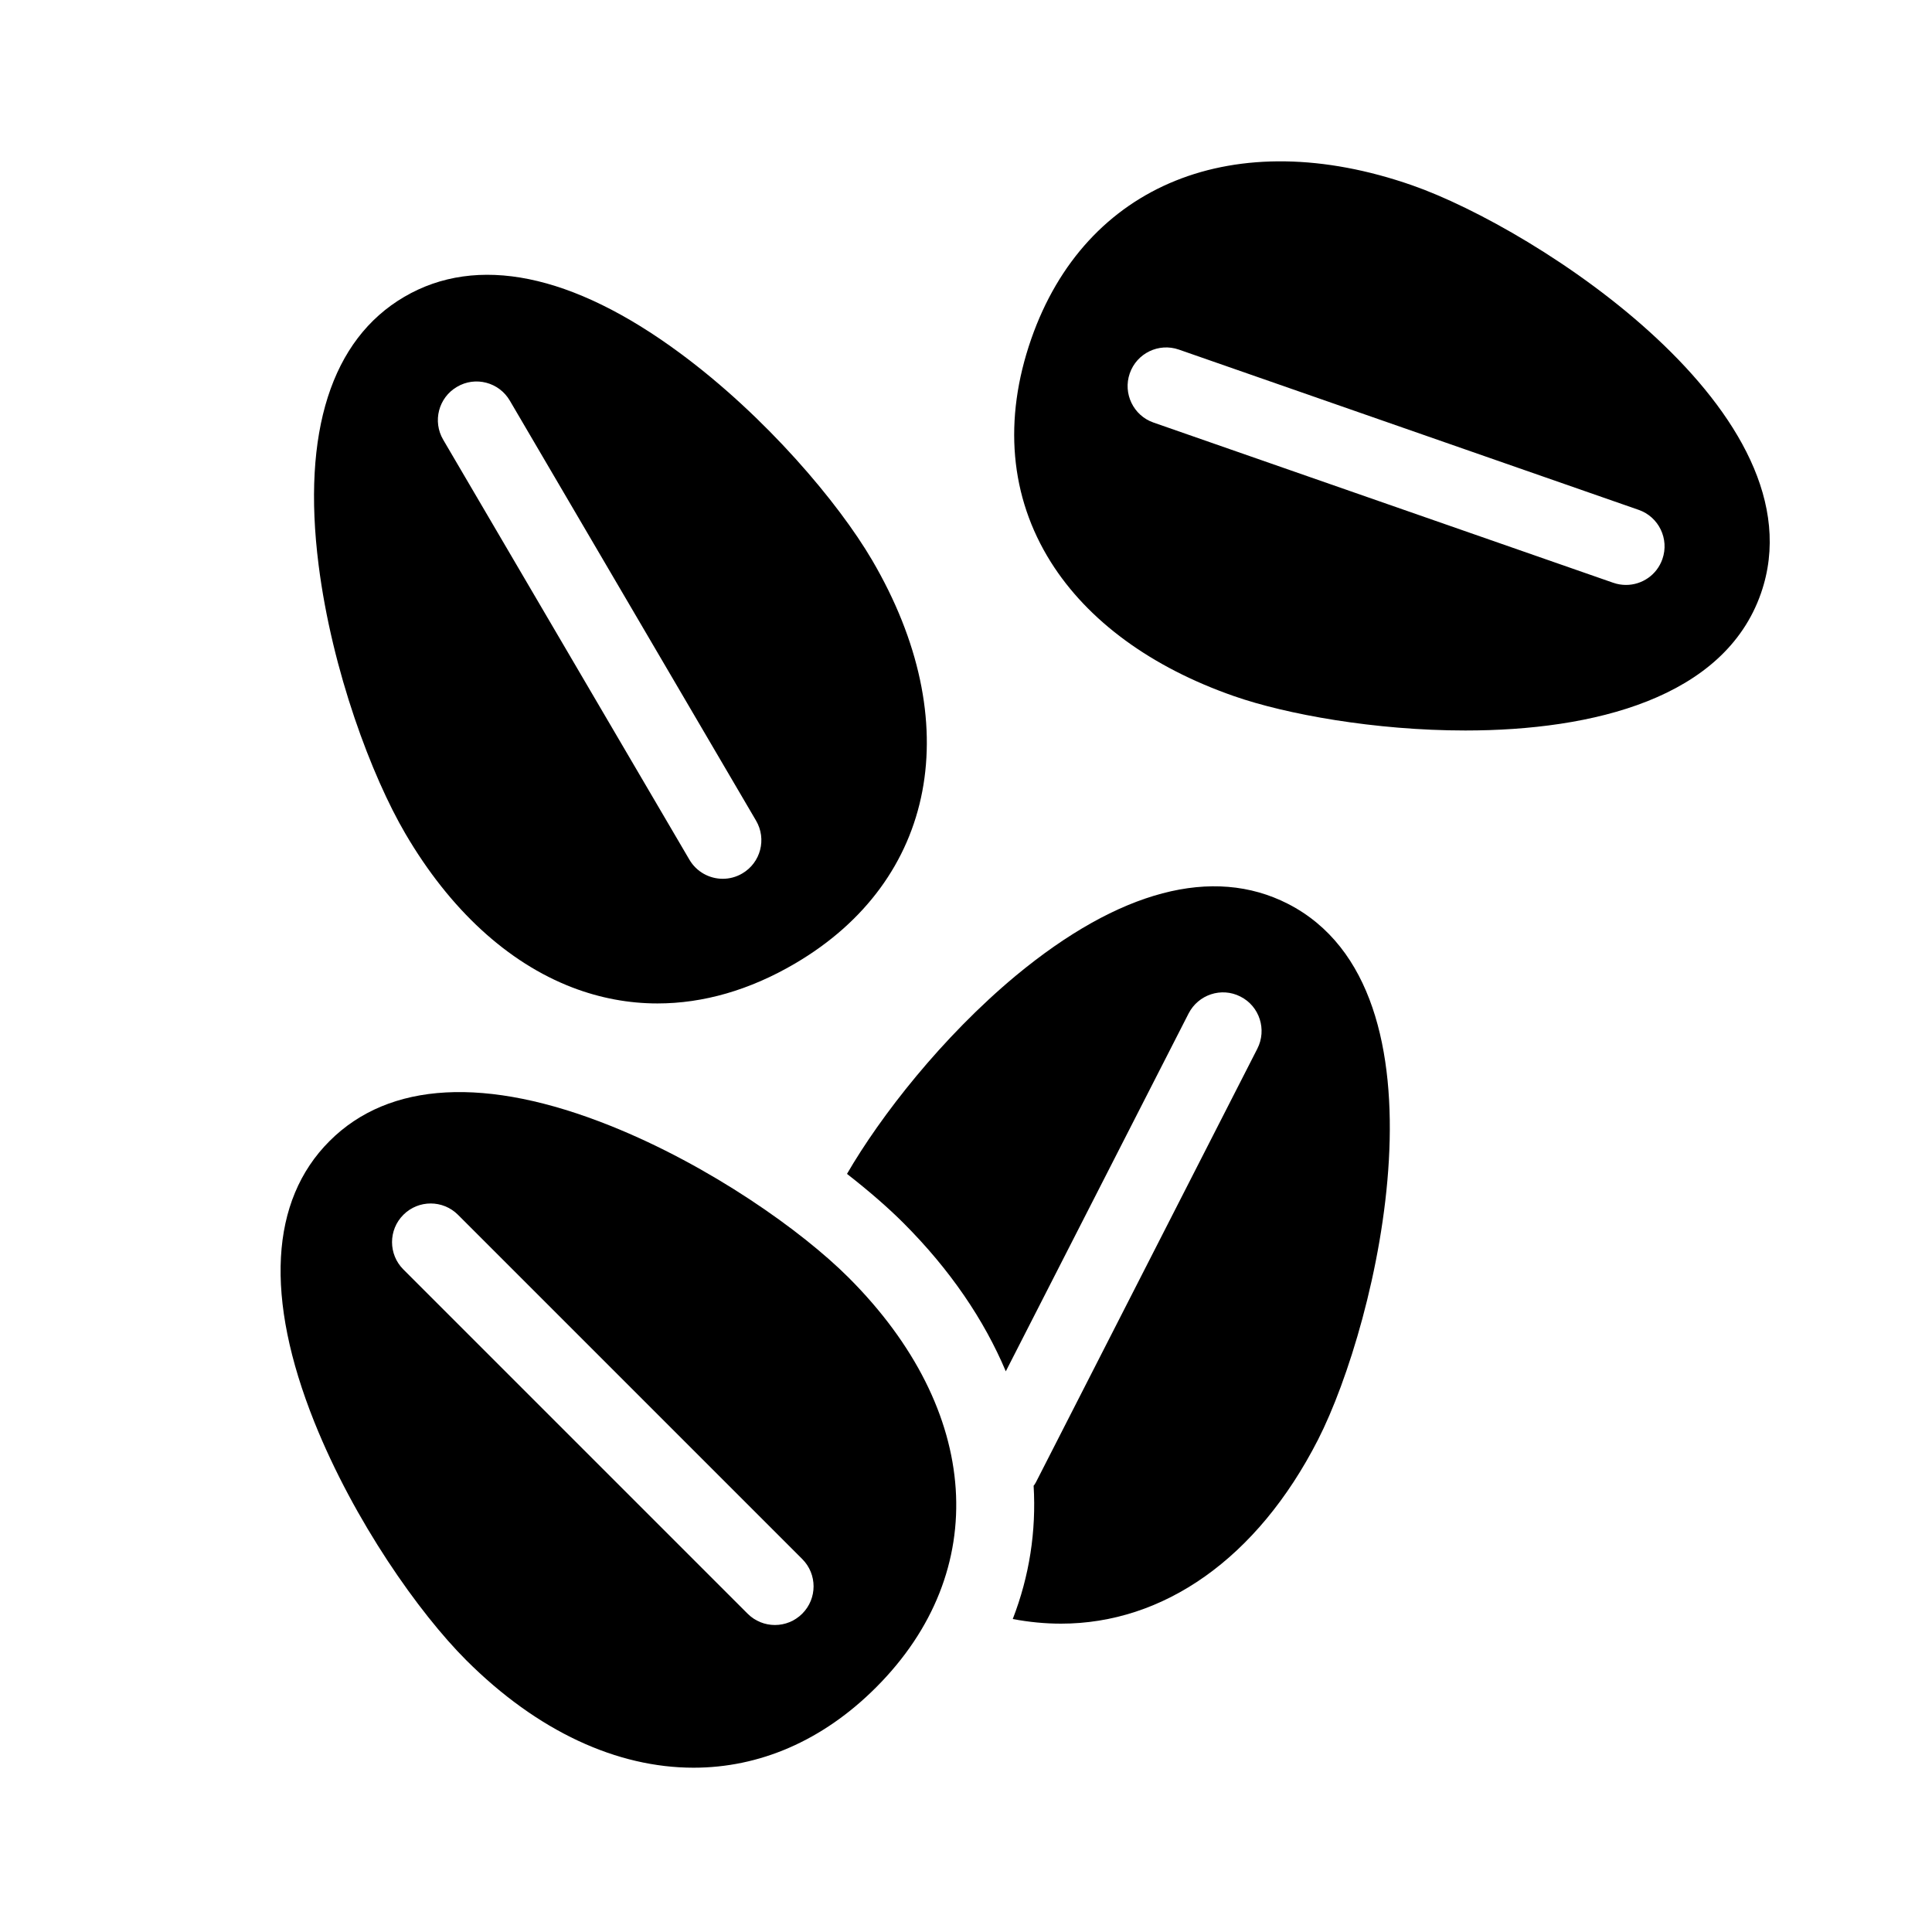 <?xml version="1.0" encoding="iso-8859-1"?>
<!-- Generator: Adobe Illustrator 23.0.3, SVG Export Plug-In . SVG Version: 6.00 Build 0)  -->
<svg version="1.1" xmlns="http://www.w3.org/2000/svg" xmlns:xlink="http://www.w3.org/1999/xlink" x="0px" y="0px"
	 viewBox="0 0 50 50" style="enable-background:new 0 0 50 50;" xml:space="preserve">
<g id="Layer_10" style="display:none;">
</g>
<g id="filled">
</g>
<g id="outlined">
</g>
<g id="rounded">
</g>
<g id="two_x5F_tone">
</g>
<g id="sharp">
</g>
<g id="win10">
</g>
<g id="color">
</g>
<g id="ios_x5F_out">
</g>
<g id="ios_x5F_filled">
	<path d="M34.11,37.26c-1.58,3.09-4.01,4.76-6.65,4.76c-0.41,0-0.83-0.04-1.25-0.12c0.43-1.11,0.61-2.27,0.54-3.45
		c0.03-0.03,0.04-0.06,0.06-0.09l5.73-11.22c0.25-0.49,0.06-1.1-0.44-1.35c-0.49-0.25-1.09-0.05-1.34,0.44l-4.73,9.26
		c-0.56-1.33-1.44-2.63-2.65-3.84c-0.38-0.38-0.87-0.81-1.46-1.27c0.87-1.5,2.46-3.54,4.37-5.13c2.67-2.21,5.1-2.85,7.04-1.86
		C37.71,25.63,35.66,34.22,34.11,37.26z"/>
	<path d="M22.671,43.671c-1.389,1.389-3.024,2.077-4.721,2.077c-1.977,0-4.036-0.935-5.886-2.784
		c-1.212-1.212-2.896-3.588-3.929-6.163c-1.286-3.214-1.15-5.729,0.394-7.271c1.543-1.543,4.058-1.68,7.271-0.394
		c2.575,1.032,4.951,2.717,6.163,3.929C25.4,36.501,25.678,40.664,22.671,43.671z M20.762,41.762c0.391-0.391,0.391-1.023,0-1.414
		l-8.909-8.909c-0.391-0.391-1.023-0.391-1.414,0s-0.391,1.023,0,1.414l8.909,8.909c0.195,0.195,0.451,0.293,0.707,0.293
		S20.566,41.957,20.762,41.762z"/>
	<path d="M20.575,24.936c-1.172,0.688-2.374,1.033-3.559,1.033c-0.744,0-1.481-0.137-2.198-0.411
		c-1.682-0.645-3.178-2.021-4.327-3.983c-0.867-1.479-1.897-4.203-2.246-6.956c-0.434-3.434,0.332-5.832,2.216-6.936
		c1.883-1.104,4.351-0.602,7.135,1.454c2.232,1.648,4.106,3.879,4.973,5.357C25.026,18.687,24.243,22.785,20.575,24.936z
		 M19.21,22.605c0.477-0.279,0.636-0.892,0.356-1.368l-6.372-10.869c-0.279-0.477-0.892-0.639-1.368-0.356
		c-0.477,0.279-0.636,0.892-0.356,1.368l6.372,10.869c0.186,0.317,0.52,0.494,0.863,0.494C18.877,22.743,19.051,22.699,19.21,22.605
		z"/>
	<path d="M45.573,15.356c-0.946,2.714-4.345,3.549-7.649,3.549c-2.347,0-4.646-0.421-5.985-0.888
		c-2.147-0.748-3.788-1.95-4.746-3.475c-1.058-1.686-1.232-3.68-0.505-5.769c1.4-4.016,5.267-5.579,9.857-3.978
		C39.771,5.921,47.191,10.713,45.573,15.356z M43.023,14.468c0.182-0.521-0.094-1.092-0.615-1.273L30.511,9.048
		c-0.523-0.183-1.092,0.094-1.273,0.615s0.094,1.092,0.615,1.273l11.897,4.146c0.109,0.038,0.22,0.056,0.329,0.056
		C42.493,15.139,42.88,14.881,43.023,14.468z"/>
</g>
<g id="cute-color">
</g>
<g id="cute-out">
</g>
<g id="plasticine">
</g>
<g id="carbon_copy">
</g>
</svg>